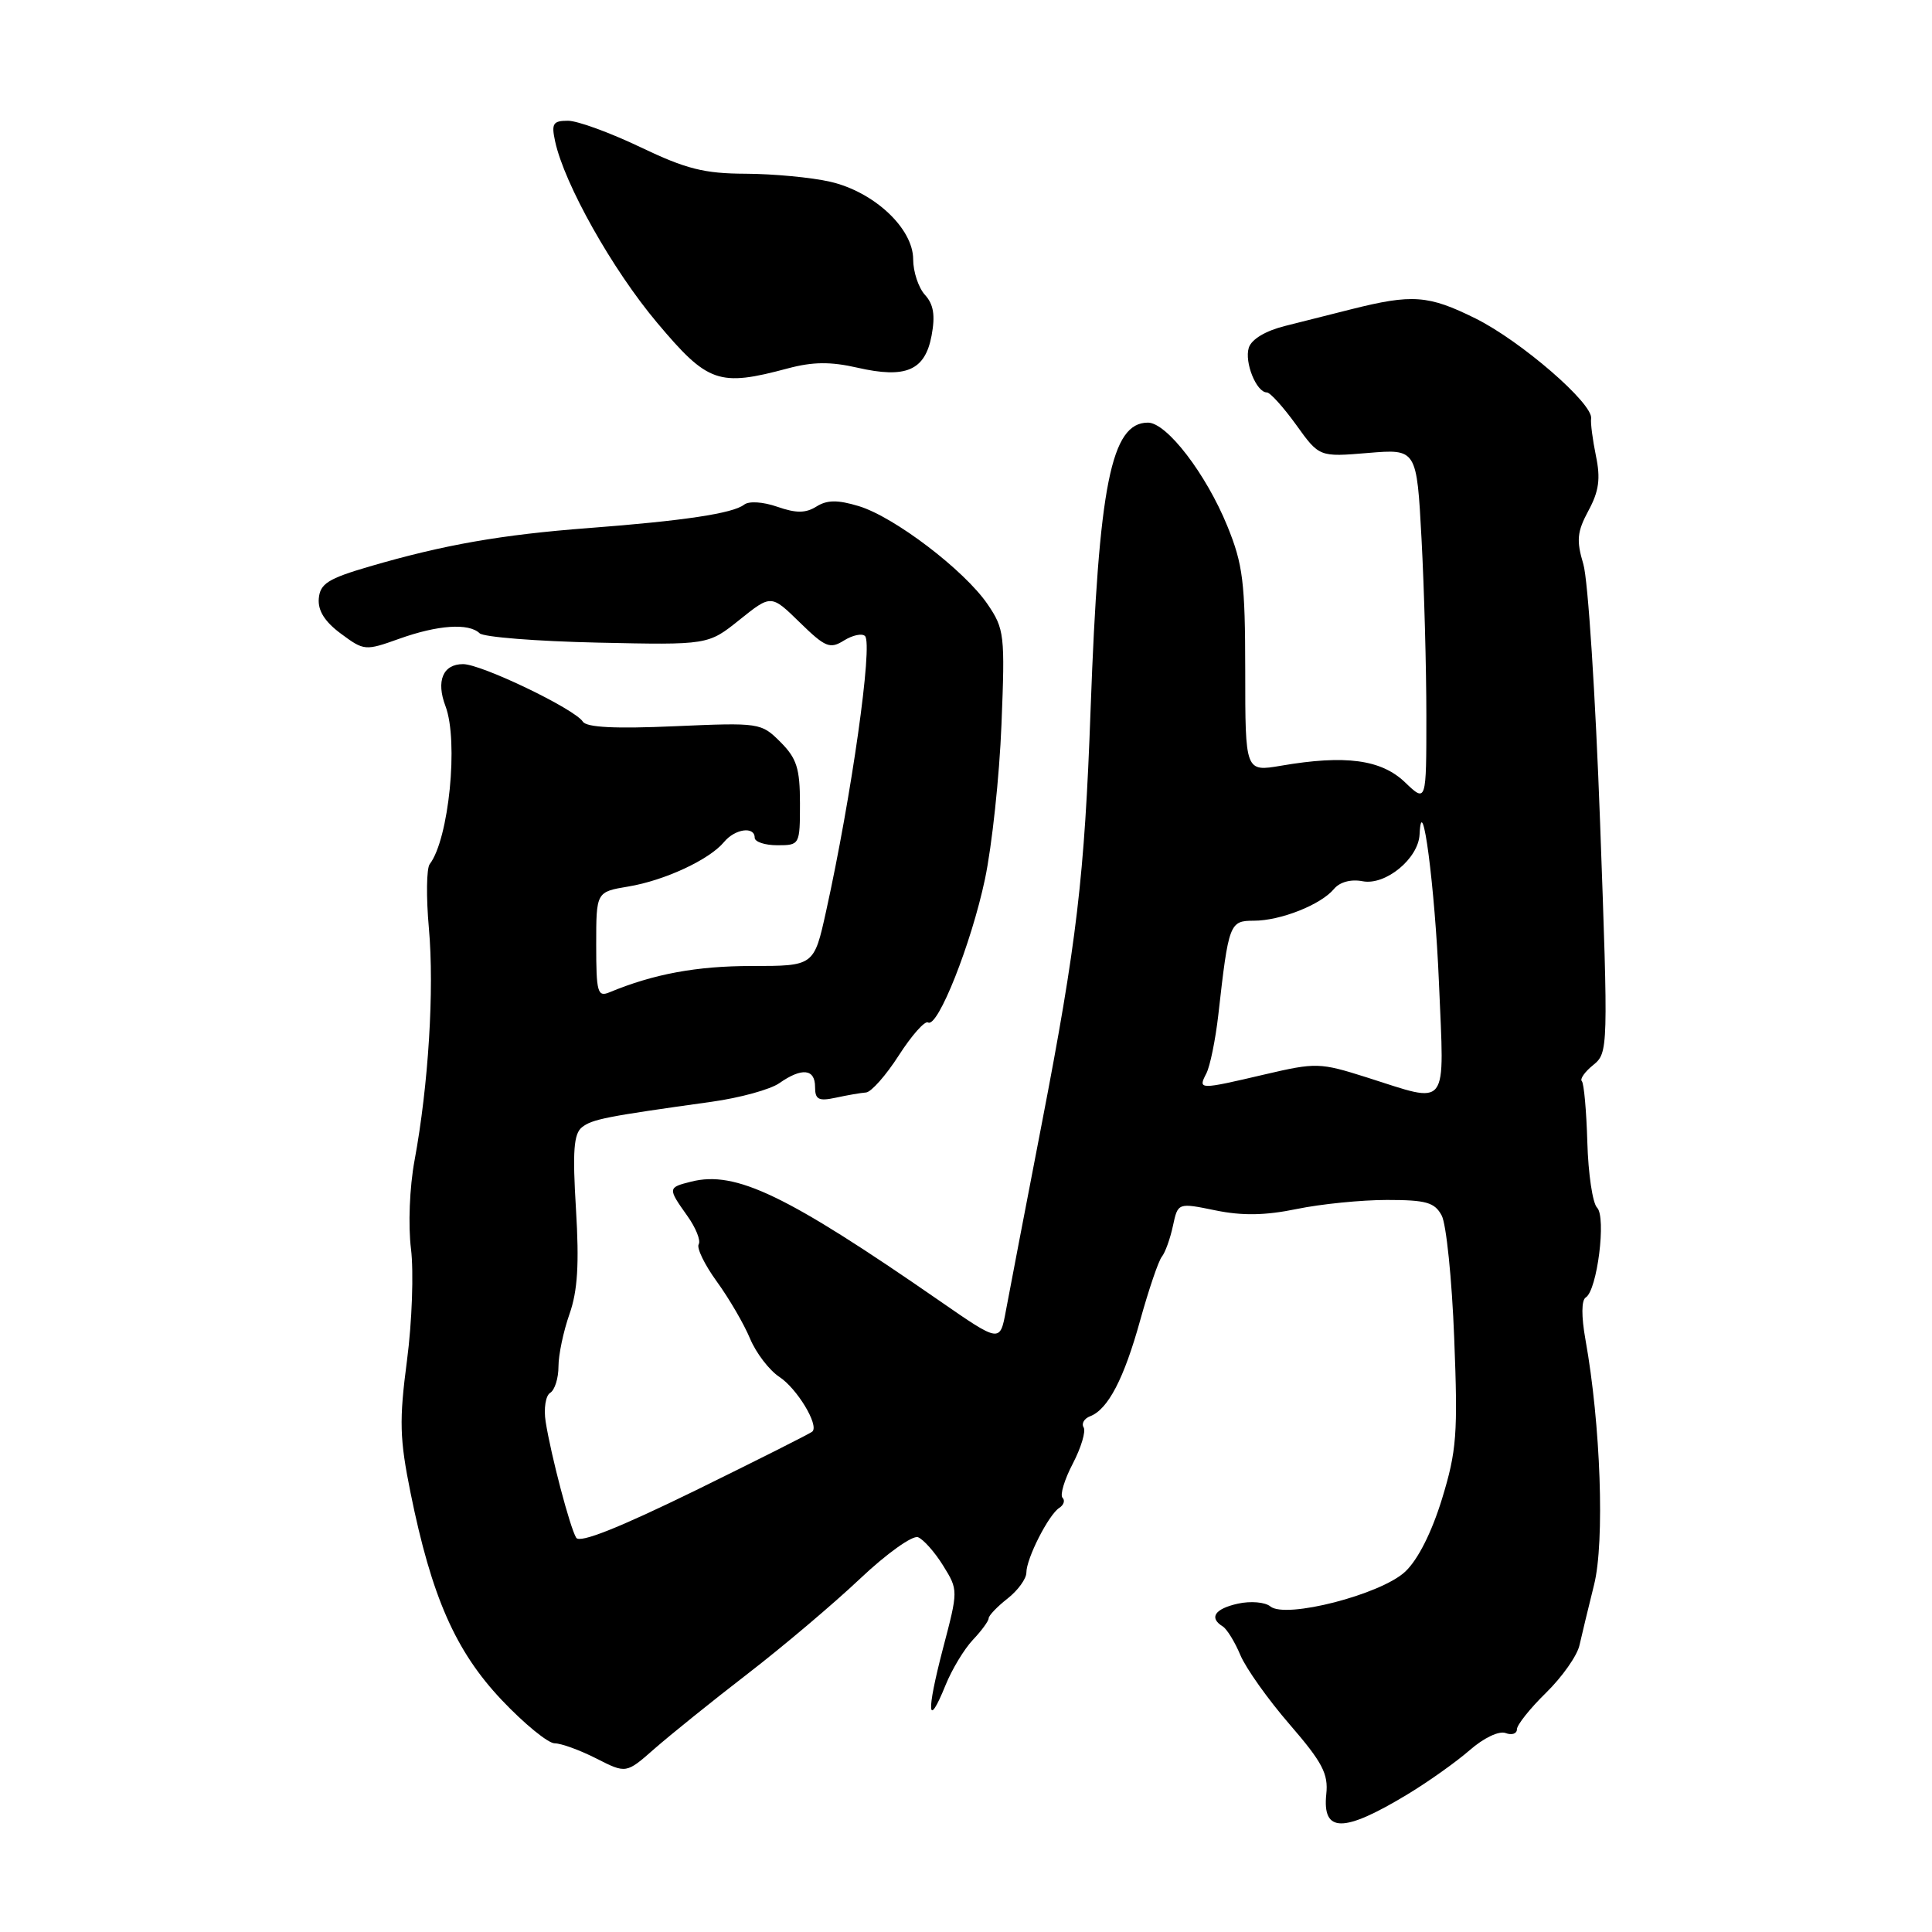 <?xml version="1.0" encoding="UTF-8" standalone="no"?>
<!DOCTYPE svg PUBLIC "-//W3C//DTD SVG 1.1//EN" "http://www.w3.org/Graphics/SVG/1.1/DTD/svg11.dtd" >
<svg xmlns="http://www.w3.org/2000/svg" xmlns:xlink="http://www.w3.org/1999/xlink" version="1.1" viewBox="0 0 256 256">
 <g >
 <path fill="currentColor"
d=" M 186.50 237.76 C 189.25 236.10 192.96 233.46 194.75 231.90 C 196.60 230.28 198.64 229.31 199.50 229.64 C 200.32 229.95 201.00 229.73 201.00 229.14 C 201.00 228.56 202.74 226.37 204.87 224.29 C 207.00 222.20 208.99 219.38 209.29 218.00 C 209.60 216.62 210.47 213.03 211.22 210.00 C 212.65 204.33 212.10 188.73 210.08 177.50 C 209.53 174.42 209.54 172.28 210.12 171.92 C 211.64 170.99 212.86 161.26 211.62 160.02 C 211.03 159.43 210.45 155.53 210.33 151.36 C 210.21 147.19 209.88 143.54 209.60 143.26 C 209.32 142.98 209.99 142.02 211.11 141.12 C 213.10 139.50 213.11 139.05 212.02 108.99 C 211.41 92.22 210.42 76.81 209.80 74.75 C 208.86 71.61 208.97 70.46 210.48 67.66 C 211.87 65.09 212.10 63.42 211.47 60.41 C 211.03 58.26 210.74 56.03 210.83 55.46 C 211.14 53.50 201.51 45.17 195.50 42.19 C 189.26 39.10 187.14 38.94 179.00 40.99 C 176.53 41.62 172.60 42.60 170.28 43.19 C 167.68 43.84 165.83 44.95 165.47 46.08 C 164.87 48.00 166.48 52.00 167.87 52.00 C 168.30 52.00 170.04 53.93 171.74 56.28 C 174.81 60.56 174.81 60.56 181.26 60.02 C 187.72 59.48 187.72 59.48 188.36 71.40 C 188.71 77.95 189.00 88.50 189.00 94.84 C 189.00 106.37 189.00 106.37 186.16 103.65 C 183.01 100.64 178.27 100.00 169.75 101.46 C 165.00 102.27 165.00 102.27 165.00 88.89 C 164.99 77.13 164.70 74.79 162.63 69.71 C 159.81 62.79 154.60 56.00 152.11 56.00 C 147.23 56.00 145.59 64.23 144.51 94.00 C 143.71 116.20 142.68 124.89 138.02 149.00 C 135.84 160.28 133.71 171.39 133.28 173.71 C 132.50 177.91 132.50 177.91 124.50 172.37 C 104.20 158.32 97.48 155.09 91.60 156.57 C 88.47 157.35 88.46 157.43 91.06 161.09 C 92.20 162.68 92.88 164.38 92.58 164.87 C 92.28 165.35 93.36 167.58 94.98 169.81 C 96.60 172.04 98.58 175.44 99.38 177.36 C 100.18 179.28 101.93 181.56 103.26 182.44 C 105.60 183.97 108.53 188.81 107.65 189.68 C 107.42 189.92 100.43 193.43 92.14 197.50 C 81.99 202.46 76.82 204.52 76.35 203.76 C 75.53 202.43 73.01 192.86 72.30 188.37 C 72.03 186.64 72.30 184.93 72.90 184.56 C 73.51 184.19 74.00 182.62 74.00 181.07 C 74.00 179.52 74.66 176.39 75.46 174.12 C 76.54 171.05 76.76 167.49 76.32 160.23 C 75.85 152.56 76.02 150.24 77.11 149.37 C 78.47 148.30 80.25 147.95 94.30 145.99 C 98.04 145.47 102.08 144.36 103.27 143.52 C 106.26 141.43 108.00 141.62 108.00 144.02 C 108.00 145.70 108.46 145.94 110.75 145.45 C 112.26 145.12 114.06 144.81 114.75 144.76 C 115.44 144.71 117.40 142.49 119.10 139.84 C 120.81 137.18 122.55 135.22 122.97 135.48 C 124.25 136.27 128.70 125.06 130.51 116.50 C 131.44 112.10 132.43 102.88 132.70 96.00 C 133.18 84.10 133.09 83.34 130.85 80.05 C 127.77 75.55 118.49 68.48 113.78 67.06 C 110.99 66.22 109.60 66.23 108.18 67.12 C 106.75 68.01 105.50 68.02 103.00 67.15 C 101.10 66.49 99.24 66.37 98.60 66.87 C 97.12 68.03 90.61 69.01 78.00 69.97 C 66.42 70.85 58.83 72.18 48.97 75.06 C 43.46 76.67 42.41 77.34 42.24 79.32 C 42.11 80.92 43.04 82.39 45.18 83.97 C 48.24 86.24 48.40 86.25 52.90 84.64 C 58.01 82.81 62.11 82.53 63.55 83.91 C 64.07 84.42 71.10 84.97 79.17 85.15 C 93.83 85.47 93.83 85.47 98.00 82.12 C 102.18 78.77 102.18 78.77 105.97 82.47 C 109.36 85.78 109.97 86.03 111.83 84.87 C 112.97 84.16 114.23 83.89 114.62 84.28 C 115.68 85.35 112.83 105.50 109.46 120.75 C 107.86 128.00 107.86 128.00 99.59 128.00 C 92.31 128.00 86.60 129.06 80.75 131.49 C 79.18 132.14 79.00 131.49 79.00 125.19 C 79.00 118.18 79.00 118.18 83.25 117.47 C 88.07 116.67 94.00 113.91 95.94 111.57 C 97.39 109.82 100.00 109.45 100.00 111.00 C 100.00 111.55 101.35 112.00 103.00 112.00 C 105.97 112.00 106.00 111.95 106.00 106.45 C 106.00 101.82 105.57 100.48 103.41 98.32 C 100.86 95.77 100.66 95.74 89.39 96.23 C 81.54 96.58 77.72 96.39 77.23 95.62 C 76.12 93.92 63.79 88.00 61.36 88.00 C 58.69 88.00 57.76 90.23 59.03 93.57 C 60.78 98.19 59.48 111.20 56.94 114.50 C 56.51 115.06 56.46 118.88 56.83 123.00 C 57.56 131.13 56.77 143.82 54.93 153.76 C 54.27 157.31 54.07 162.38 54.46 165.50 C 54.83 168.52 54.60 175.15 53.93 180.25 C 52.88 188.25 52.95 190.63 54.40 197.81 C 57.19 211.59 60.36 218.79 66.48 225.26 C 69.47 228.42 72.63 231.00 73.50 231.00 C 74.37 231.00 76.85 231.91 79.02 233.01 C 82.97 235.02 82.97 235.02 86.73 231.71 C 88.81 229.89 94.35 225.42 99.06 221.79 C 103.77 218.16 110.48 212.48 113.97 209.18 C 117.46 205.88 120.91 203.41 121.64 203.69 C 122.36 203.97 123.86 205.66 124.97 207.45 C 126.98 210.70 126.98 210.70 124.94 218.47 C 122.72 226.98 122.88 229.24 125.29 223.29 C 126.13 221.21 127.76 218.51 128.91 217.29 C 130.06 216.08 131.00 214.79 131.00 214.44 C 131.00 214.08 132.12 212.90 133.50 211.82 C 134.88 210.74 136.00 209.19 136.00 208.38 C 136.00 206.50 138.94 200.72 140.36 199.80 C 140.96 199.42 141.15 198.81 140.79 198.46 C 140.43 198.10 141.04 196.06 142.15 193.94 C 143.26 191.81 143.90 189.65 143.59 189.14 C 143.27 188.63 143.66 187.96 144.45 187.66 C 146.82 186.75 148.94 182.68 151.09 174.91 C 152.22 170.86 153.50 167.08 153.95 166.52 C 154.40 165.96 155.06 164.12 155.42 162.43 C 156.08 159.36 156.08 159.36 161.05 160.38 C 164.61 161.11 167.65 161.06 171.82 160.20 C 175.01 159.54 180.39 159.00 183.78 159.00 C 188.97 159.00 190.10 159.32 191.03 161.06 C 191.64 162.19 192.39 169.51 192.69 177.31 C 193.19 190.02 193.02 192.24 191.07 198.62 C 189.70 203.07 187.88 206.68 186.19 208.26 C 182.97 211.28 170.35 214.53 168.33 212.86 C 167.64 212.29 165.73 212.12 164.04 212.49 C 160.96 213.17 160.16 214.36 162.02 215.51 C 162.57 215.85 163.63 217.57 164.36 219.32 C 165.10 221.07 168.03 225.20 170.89 228.50 C 175.22 233.51 176.03 235.04 175.74 237.73 C 175.20 242.89 177.99 242.90 186.50 237.76 Z  M 104.41 48.81 C 107.70 47.93 110.07 47.91 113.61 48.72 C 120.04 50.19 122.57 49.10 123.44 44.47 C 123.94 41.79 123.71 40.33 122.56 39.07 C 121.70 38.12 121.00 36.00 121.00 34.37 C 121.00 30.26 115.81 25.41 110.00 24.08 C 107.53 23.51 102.50 23.04 98.83 23.02 C 93.30 23.00 90.92 22.40 84.86 19.50 C 80.84 17.58 76.52 16.00 75.26 16.00 C 73.27 16.00 73.04 16.37 73.56 18.75 C 74.79 24.41 81.16 35.74 87.06 42.75 C 93.80 50.77 95.23 51.27 104.41 48.81 Z  M 181.07 142.75 C 174.88 140.79 174.38 140.78 167.57 142.37 C 158.86 144.41 158.72 144.41 159.84 142.25 C 160.34 141.29 161.05 137.80 161.43 134.50 C 162.80 122.32 162.93 122.00 166.14 122.00 C 169.67 122.00 175.03 119.88 176.76 117.79 C 177.53 116.87 179.00 116.47 180.56 116.77 C 183.59 117.35 187.94 113.77 188.10 110.58 C 188.41 104.30 190.14 117.50 190.67 130.25 C 191.38 147.23 192.14 146.26 181.07 142.75 Z "/>
</g>
</svg>
